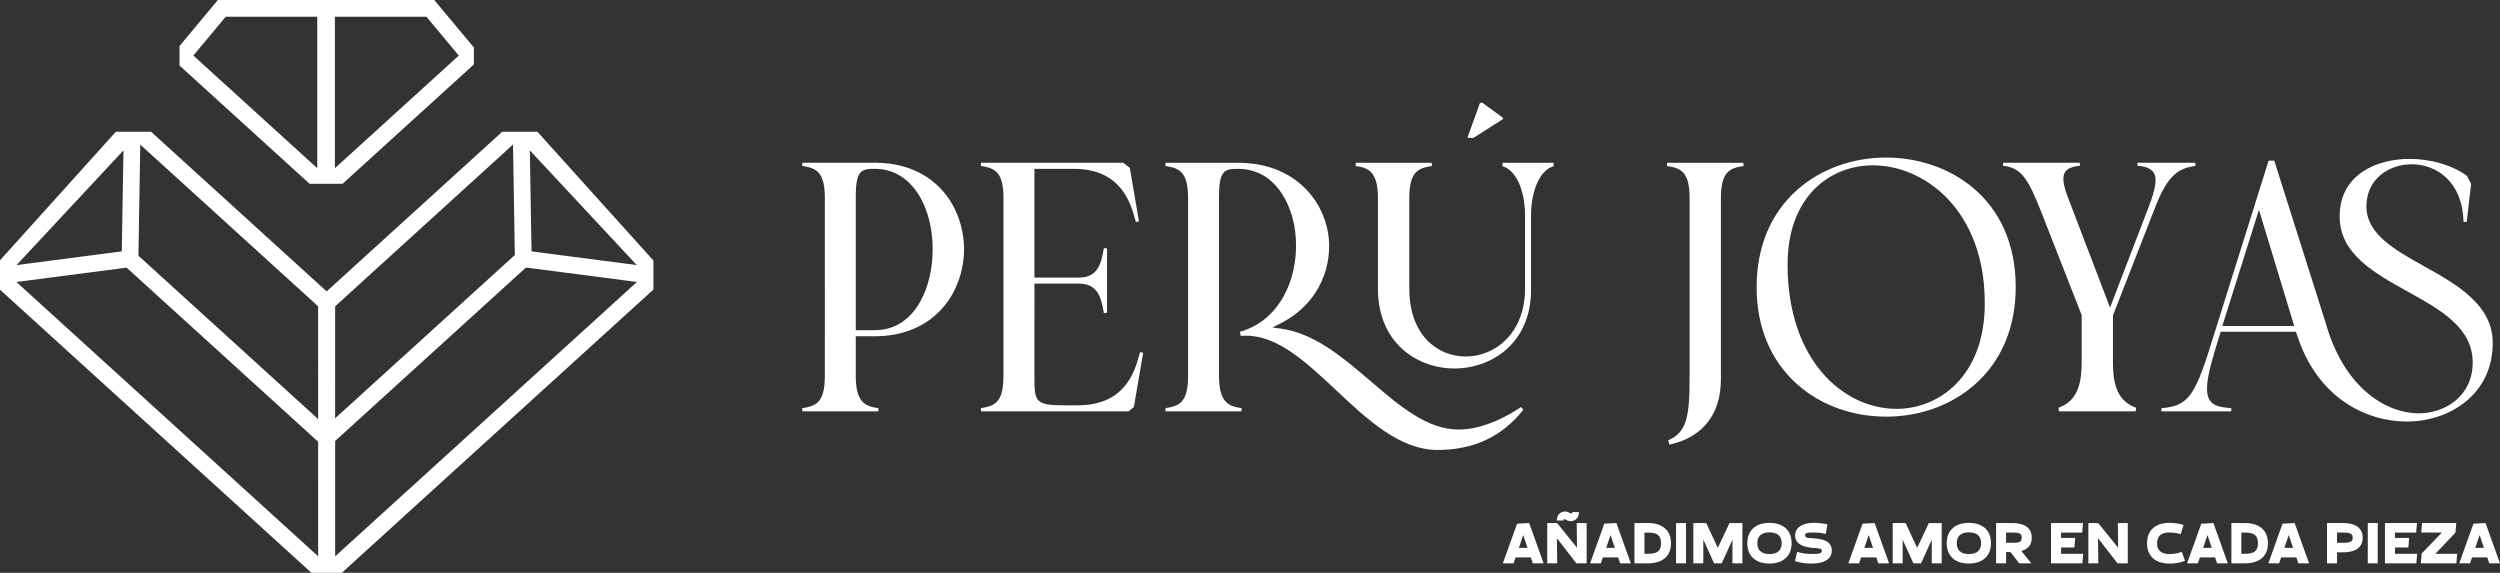 <svg xmlns="http://www.w3.org/2000/svg" viewBox="0 0 1920 439.9"><rect x="0" y="0" width="1920" height="439.9" fill="#333333" stroke="none"/><defs><style>.cls-1{fill:#fff;}</style></defs><g id="Capa_2" data-name="Capa 2"><g id="Capa_1-2" data-name="Capa 1"><path class="cls-1" d="M501.82,222.38V200.06l-89.14-98.9H385.73L250.86,223.78,116,101.16H89L0,199.92v22.57L239.17,439.9h23.37l46.25-42.06,0,0,.16-.17Zm-407-106.9-1.3,77.58L12.73,203.57ZM244.34,427.24,12.58,216.55l84.68-11,1.07,1,146,132.71Zm0-105.37-138-125.46,0-1.42,1.37-83.94,136.61,124.2ZM489,203.57l-80.79-10.51-1.29-77.58Zm-231.6,31.68L394,111l1.38,84.78-1,1L257.36,321.27Zm0,192v-88.6l146.33-133,1.63,0,83.8,10.89Z"/><path class="cls-1" d="M363.94,36.49,333.52,0H167.33L137.88,35.34v15l99.87,90.8H263.1L363.94,49.48ZM243.66,129.17,148.5,42.66l24.84-29.8h70.32Zm13.54,0V12.86h70.32l24.84,29.81Z"/><path class="cls-1" d="M672.06,123l-.13,2H616.24l-.17,2.45c10.84,1.6,17.41,4.53,17.41,24.79V288.67c0,20.27-6.57,23.19-17.41,24.8l.17,2.45h58.24l.17-2.45c-9.52-1.38-17.41-3.72-17.41-24.8V258.24h14.54c26.45,0,47.54-11.33,59.4-31.91a70.81,70.81,0,0,0,0-69.75C719.33,136.24,698.35,125,672.06,125v-2Zm33,25.8c7.23,11.24,11.21,26.4,11.21,42.7,0,29.9-13.92,62.08-44.48,62.08H657.24V151.21c0-19.69,3.84-21.54,14-21.54h.54C689.09,129.67,699.43,140.09,705.05,148.83Z"/><path class="cls-1" d="M877.94,271l-2.36-.59c-.15.52-.3,1.08-.47,1.68-3.49,12.72-10.77,39.19-47.27,39.19h-9.71c-22.82,0-23.69-2.44-23.69-21.54V217.81h34.21c14.16,0,17.07,10.2,19.1,22.59l2.48-.2V190.79l-2.48-.2c-2,12.4-4.91,22.59-19.1,22.59H794.44V129.67H824.6c36.5,0,43.78,26.46,47.28,39.18.16.61.32,1.17.47,1.69l2.35-.6-7-41L862.65,125H753.43l-.16,2.45c10.84,1.6,17.4,4.53,17.4,24.79V288.67c0,20.27-6.56,23.19-17.4,24.8l.16,2.45H866.71l4.11-3.36Z"/><path class="cls-1" d="M1026.37,299.91c23.94,22.44,48.68,45.65,77.75,45.65,27.69,0,49.85-10.43,65.86-31l-1.91-1.91c-5.56,3.83-26.53,17.24-47.78,17.24-24.23,0-45.19-17.94-67.38-36.93-21.23-18.18-43.19-37-69.29-40.59l-6.37-.88,5.74-2.89c32.66-16.46,40.4-47.43,37.1-68.94-4.16-27.19-27.12-54.62-69-54.62H895.2l-.16,2.45c10.84,1.6,17.4,4.53,17.4,24.79V288.67c0,20.27-6.56,23.19-17.4,24.8l.16,2.45h58.25l.17-2.45c-9.53-1.38-17.41-3.72-17.41-24.8V151.21c0-19.69,3.84-21.54,14-21.54h.54c28.13,0,41.28,26.15,44,48.55,3.8,31.36-9.6,67.34-42.45,76.56l.55,3.22c1.39-.13,2.77-.19,4.14-.19C981.48,257.81,1003.33,278.3,1026.37,299.91Z"/><path class="cls-1" d="M1074.93,266.12c10.66,10.73,26,16.88,42.12,16.88s31.7-6.22,42.41-17.07c11-11.1,16.62-26.45,16.38-44.38V165.76c0-20,7.07-35.25,17.41-38.15l-.17-2.57H1154l-.17,2.57c10.34,2.9,17.41,18.15,17.41,38.15v55.76c0,34.31-22.91,52.27-45.53,52.27-21.59,0-43.37-16.17-43.37-52.27V152.28c0-20.26,6.56-23.19,17.4-24.79l-.17-2.45H1041.3l-.17,2.45c9.38,1.36,17.14,3.71,17.14,24.79V221.5C1058.15,239.59,1063.91,255,1074.93,266.12Z"/><path class="cls-1" d="M1321.65,291.1V152.28c0-20.26,6.57-23.19,17.4-24.79l-.16-2.45h-58.51l-.17,2.45c10.84,1.6,17.4,4.53,17.4,24.79V291.1c0,29.17-2.53,41.17-16.42,47.07l.9,3.28C1295.29,338.75,1321.65,328.65,1321.65,291.1Z"/><path class="cls-1" d="M1448.58,121c-26,0-50.28,8.81-68.32,24.81-20.39,18.08-31.17,43.9-31.17,74.68s10.75,56.48,31.07,74.58c18,16.06,42.34,24.91,68.42,24.91s50.25-8.85,68.32-24.91c20.39-18.12,31.17-43.91,31.17-74.58C1548.07,152.13,1496.5,121,1448.58,121Zm8.09,193c-41.65,0-83.81-38.05-83.81-110.76,0-52.68,32.89-76.26,65.48-76.26,20.33,0,40.81,8.89,56.18,24.38,13.77,13.87,30.11,39.46,29.78,82.61C1524,288.94,1489.05,314,1456.67,314Z"/><path class="cls-1" d="M1686.14,127.45,1686,125h-44.38l-.05,2.32c6.44.5,10.39,2.15,12.34,5.12,2.9,4.43,1.83,12.09-3.7,26.42l-29.69,77.37-32.66-85.43c-3.54-9.51-4.1-15.27-1.82-18.73,1.76-2.66,5.46-4.22,11.28-4.74l0-2.33h-58.9l-.05,2.34c13.76,1.33,19.09,9.61,29.14,35l31.2,79.6v36.45c0,19.93-5.19,30.16-17.81,34.78l.42,2.71h58.82l.42-2.71c-12.63-4.62-17.81-14.85-17.81-34.78V242.25l.13-.35L1655,159.69C1664.61,134.85,1672.59,129.16,1686.14,127.45Z"/><path class="cls-1" d="M1764,256.85c15.67,49.34,53.85,66.89,84.37,66.89,32.83,0,66.06-20.75,66.06-60.4,0-29.4-27.83-44.95-52.39-58.68l1-1.75h0l-1,1.75c-23-12.83-44.64-24.95-44.64-46.18s17.48-32.32,34.75-32.32c19.45,0,39.07,13.68,39.85,44.17l2.44.14,3.38-29.23c-.85-1.7-2.47-4.9-3.23-6.22-11.08-8.12-27.51-13-44.06-13-24.75,0-53.66,11.58-53.66,44.23,0,28.65,26.39,43.31,51.92,57.49,25.84,14.34,50.24,27.89,50.24,54.64,0,25.64-20.87,39.06-41.49,39.06-23.94,0-57-18.24-71.48-69.64l-39.42-124.42h-4.34L1697.2,267.05c-12.34,39.38-18,44.57-37.3,46.49l.11,2.38h53.57l.11-2.37c-8.35-.78-13.7-1.79-16.53-6-3.69-5.51-2.7-16.62,3.21-35.9h0l.46-1.8,4.7-15.09h57.72Zm-57.26-6.48,28.13-89.24,27.1,89.24Z"/><polygon class="cls-1" points="1154.25 90.45 1138.09 78.65 1136.5 79.38 1126.98 105.82 1131.6 105.88 1154.21 91.5 1154.25 90.45"/><path class="cls-1" d="M1177.21,432.63l-1.53-4.54H1164l-1.53,4.54h-8.27l10.92-30.44,9.27-.5,11.1,30.94Zm-10.7-11.87h6.65l-3.33-9.85Z"/><path class="cls-1" d="M1218.54,432.63h-7.87l-15-19.33.27,19.33h-7.65V401.69h7.51l15.34,18.94-.23-18.94h7.65Zm-10.89-39.34h5c0,6.25-5.76,8.5-9.89,5.93-1.26-.81-2.12-.67-2.12.54h-5c0-6.25,5.75-8.5,9.89-5.89C1206.8,394.64,1207.65,394.5,1207.65,393.29Z"/><path class="cls-1" d="M1244.26,432.63l-1.53-4.54H1231l-1.53,4.54h-8.27l10.92-30.44,9.27-.5,11.11,30.94Zm-10.7-11.87h6.65l-3.32-9.85Z"/><path class="cls-1" d="M1255.28,432.63V401.69h10.52c9.9,0,17.54,4.77,17.54,15.52s-7.64,15.42-17.54,15.42Zm7.65-7.33h2.87c7.6,0,9.85-2.65,9.85-8.09s-2.25-8.18-9.85-8.18h-2.87Z"/><path class="cls-1" d="M1294.86,432.63h-7.65V401.69h7.65Z"/><path class="cls-1" d="M1308.12,432.63h-7.64V401.69h9.89l8.9,19.07,9-19.07h9.9v30.94h-7.65V414.47l-8.23,18.16h-5.89l-8.23-18.16Z"/><path class="cls-1" d="M1341.94,417.16c0-10.7,7.38-15.6,17-15.6s17,4.9,17,15.6-7.42,15.65-17,15.65S1341.94,427.91,1341.94,417.16Zm7.69,0c0,4.63,2.34,8.37,9.35,8.37s9.36-3.74,9.36-8.37-2.39-8.32-9.36-8.32S1349.63,412.58,1349.63,417.16Z"/><path class="cls-1" d="M1391.41,432.81a41.24,41.24,0,0,1-12.86-1.89l1.66-7.06a43,43,0,0,0,10.93,1.58c4.18,0,8,.09,8-2.34,0-1.8-1.13-1.93-6.21-2.29-6.88-.45-14.25-2.52-14.25-9.4,0-7.2,7.1-9.85,14-9.85a46.28,46.28,0,0,1,10.79,1.17l-1.26,7.24a52.62,52.62,0,0,0-9.53-1c-5,0-6.34.36-6.34,2.25s2.43,2,6.92,2.25c6.7.45,13.54,2.29,13.54,9.27C1406.88,430.7,1398.6,432.81,1391.41,432.81Z"/><path class="cls-1" d="M1442.54,432.63l-1.53-4.54h-11.69l-1.53,4.54h-8.27l10.92-30.44,9.27-.5,11.1,30.94Zm-10.7-11.87h6.65l-3.32-9.85Z"/><path class="cls-1" d="M1461.25,432.63h-7.65V401.69h9.9l8.9,19.07,8.95-19.07h9.89v30.94h-7.64V414.47l-8.23,18.16h-5.89l-8.23-18.16Z"/><path class="cls-1" d="M1495.07,417.16c0-10.7,7.37-15.6,17-15.6s17,4.9,17,15.6-7.42,15.65-17,15.65S1495.07,427.91,1495.07,417.16Zm7.69,0c0,4.63,2.34,8.37,9.35,8.37s9.35-3.74,9.35-8.37-2.38-8.32-9.35-8.32S1502.76,412.58,1502.76,417.16Z"/><path class="cls-1" d="M1560.05,432.63h-9.35l-6.61-8.63h-3.42v8.63H1533V401.69h12.19c7.73,0,15.2,2.48,15.2,11.29,0,6-3.38,8.91-8,10.16Zm-14.88-15.78c5.44,0,7.51-.32,7.51-3.87s-2.07-4-7.51-4h-4.5v7.82Z"/><path class="cls-1" d="M1593.15,420.45H1582.9v4.85h17l-.63,7.33h-24.1V401.69h24.59l-.63,7.34H1582.9v4.09h10.88Z"/><path class="cls-1" d="M1634.12,432.63h-7.87l-15-19.33.27,19.33h-7.65V401.69h7.51l15.34,18.94-.23-18.94h7.65Z"/><path class="cls-1" d="M1675.58,423.82l2.52,6.83a30.24,30.24,0,0,1-12.14,2.16c-9.63,0-17-4.9-17-15.6s7.32-15.65,17-15.65a36.82,36.82,0,0,1,11,1.62l-2.15,7a35.4,35.4,0,0,0-8.86-1.22c-6.07,0-9.27,2.79-9.27,8.28s3.2,8.23,9.27,8.23A26,26,0,0,0,1675.58,423.82Z"/><path class="cls-1" d="M1702.7,432.63l-1.53-4.54h-11.69l-1.53,4.54h-8.27l10.92-30.44,9.27-.5,11.1,30.94ZM1692,420.76h6.65l-3.32-9.85Z"/><path class="cls-1" d="M1713.72,432.63V401.69h10.52c9.89,0,17.54,4.77,17.54,15.52s-7.65,15.42-17.54,15.42Zm7.64-7.33h2.88c7.6,0,9.85-2.65,9.85-8.09s-2.25-8.18-9.85-8.18h-2.88Z"/><path class="cls-1" d="M1765.12,432.63l-1.53-4.54H1751.9l-1.53,4.54h-8.27L1753,402.19l9.27-.5,11.1,30.94Zm-10.7-11.87h6.65l-3.32-9.85Z"/><path class="cls-1" d="M1794.85,432.63h-7.69V401.69h12.5c7.28,0,14.88,2.48,14.88,11.29s-7.6,11.2-14.88,11.2h-4.81Zm4.81-15.78c5.84,0,7.19-1.13,7.19-3.87s-1.35-4-7.19-4h-4.81v7.82Z"/><path class="cls-1" d="M1826.1,432.63h-7.64V401.69h7.64Z"/><path class="cls-1" d="M1849.62,420.45h-10.25v4.85h17l-.63,7.33h-24.1V401.69h24.6l-.63,7.34h-16.28v4.09h10.88Z"/><path class="cls-1" d="M1887.13,425.3l-.63,7.33h-27.34l.67-7.51L1875.39,409h-15.87l.63-7.34h26.3l-.67,7.38L1870.4,425.3Z"/><path class="cls-1" d="M1911.73,432.63l-1.53-4.54h-11.69l-1.53,4.54h-8.28l10.93-30.44,9.26-.5L1920,432.63ZM1901,420.76h6.66l-3.33-9.85Z"/></g></g></svg>